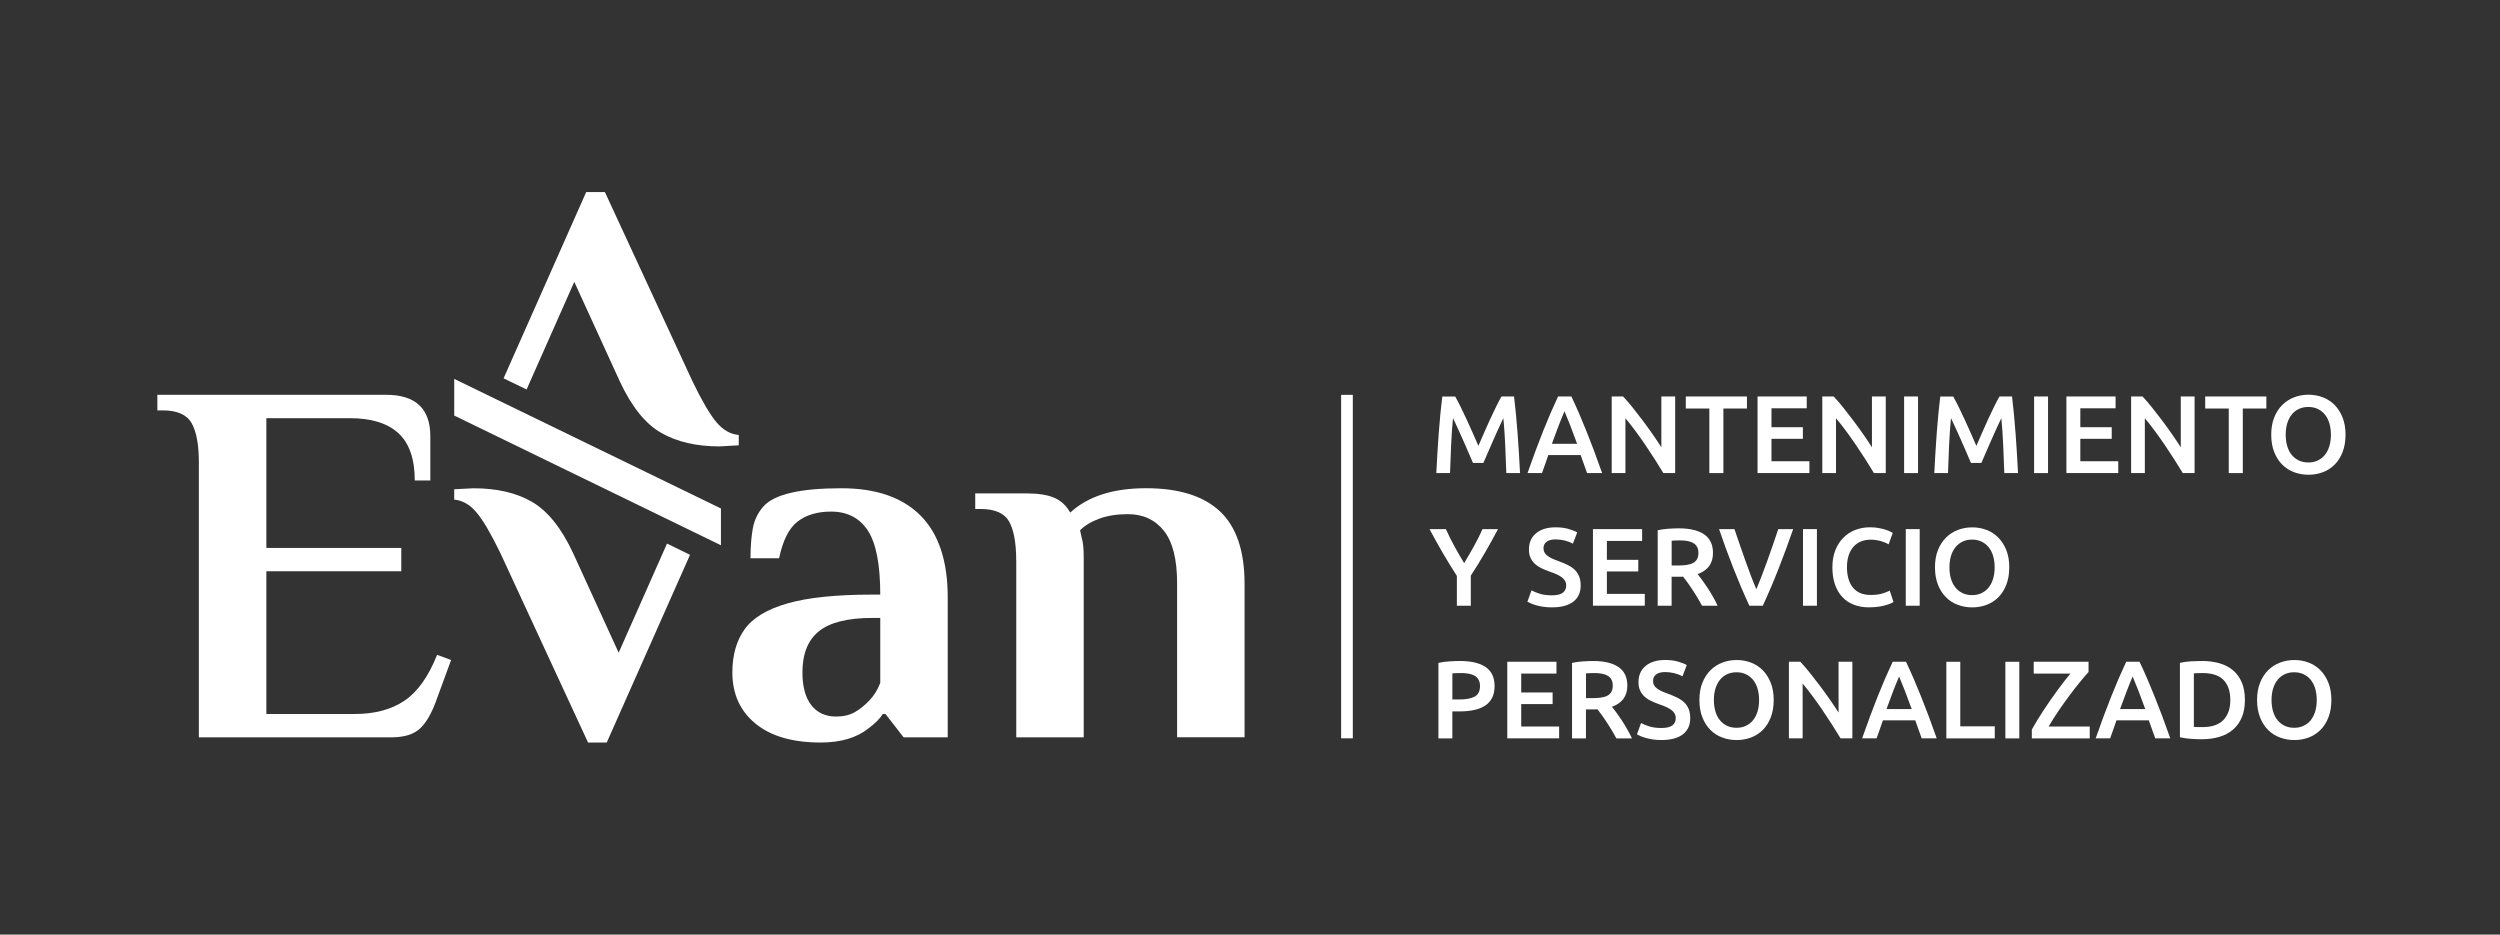 <?xml version="1.0" encoding="UTF-8"?><svg id="Warstwa_1" xmlns="http://www.w3.org/2000/svg" viewBox="0 0 1070 400"><rect x="0" y="0" width="1070" height="400" fill="#333333" stroke="none"/><defs><style>.cls-1{fill:#fff;}</style></defs><g><polygon class="cls-1" points="308.56 217.63 194.41 162.17 194.41 177.86 308.56 233.37 308.56 217.63"/><path class="cls-1" d="M85.11,197.85c0-7.55-1.04-13.13-3.11-16.77-2.07-3.63-6.22-5.44-12.43-5.44h-2.22v-6.66h97.95c12.58,0,18.88,5.93,18.88,17.77v18.88h-6.66c0-9.18-2.33-15.92-6.99-20.21-4.67-4.3-11.59-6.44-20.77-6.44h-35.76v55.53h57.75v9.99h-57.75v61.08h37.98c8.44,0,15.47-1.89,21.1-5.66,5.63-3.78,10.29-10.33,14-19.65l5.99,2.22-6.44,17.55c-1.92,5.33-4.22,9.26-6.88,11.77-2.67,2.52-6.81,3.78-12.44,3.78H85.11v-117.71Z"/><path class="cls-1" d="M285.49,232.64l-20.7,46.72-19.52-42.66c-5.04-10.8-10.94-18.1-17.68-21.97-6.74-3.87-15.04-5.75-24.99-5.75l-8.2,.42v4.43c3.54,.33,6.74,2.12,9.52,5.47,2.83,3.3,6.22,9.15,10.23,17.4l37.53,81.09h8.01l35.64-80.33-9.85-4.81Z"/><path class="cls-1" d="M306.66,180.74c-2.83-3.35-6.22-9.15-10.23-17.44l-37.53-81.09h-8.01l-35.36,79.72,9.85,4.76,20.41-46.06,19.52,42.66c5.04,10.8,10.94,18.15,17.68,21.97,6.74,3.87,15.09,5.8,24.99,5.8l8.2-.47v-4.43c-3.54-.28-6.74-2.12-9.52-5.42Z"/><path class="cls-1" d="M323.33,309.68c-6.59-5.4-9.88-12.7-9.88-21.88,0-7.4,1.74-13.55,5.22-18.43,3.48-4.89,9.59-8.59,18.32-11.1,8.73-2.52,20.87-3.78,36.43-3.78h3.33c0-12.88-1.78-22.02-5.33-27.43-3.55-5.4-8.81-8.1-15.77-8.1-5.77,0-10.52,1.41-14.22,4.22-3.7,2.81-6.36,8.07-7.99,15.77h-12.22c0-5.03,.34-9.33,1-12.88,.66-3.55,2.18-6.66,4.55-9.33,4.59-5.18,15.7-7.77,33.32-7.77,14.81,0,26.1,3.89,33.87,11.66,7.77,7.78,11.66,19.44,11.66,34.98v59.96h-18.88l-7.77-9.99h-1.11c-1.33,2.08-3.41,4.15-6.22,6.22-5.04,4-11.85,6-20.43,6-12,0-21.29-2.7-27.88-8.11Zm42.53-4.89c2.22-1.25,4.36-3,6.44-5.22,1.92-2.07,3.41-4.52,4.45-7.33v-27.77h-3.33c-10.52,0-18.14,1.89-22.88,5.67-4.74,3.78-7.1,9.66-7.1,17.66,0,6.07,1.26,10.74,3.78,13.99,2.52,3.26,6.07,4.89,10.66,4.89,3.11,0,5.78-.63,8-1.89Z"/><path class="cls-1" d="M434.94,240.05c0-7.55-.99-13.14-3-16.77-2-3.62-6.11-5.44-12.32-5.44h-2.22v-6.66h21.99c5.03,0,8.99,.63,11.88,1.89,2.89,1.26,5.15,3.37,6.78,6.33,7.55-6.96,18.36-10.44,32.42-10.44s24.62,3.3,31.65,9.88c7.03,6.59,10.55,16.92,10.55,30.98v65.74h-28.87v-65.96c0-10.22-1.89-17.69-5.66-22.43-3.78-4.74-8.92-7.11-15.44-7.11-4.59,0-8.63,.63-12.1,1.89-3.48,1.26-6.26,2.92-8.33,5l.67,3.11c.59,1.78,.89,4.66,.89,8.66v76.85h-28.87v-75.51Z"/></g><g><path class="cls-1" d="M622.81,169.69c.69,1.2,1.47,2.67,2.32,4.4,.85,1.74,1.72,3.56,2.6,5.46,.88,1.91,1.76,3.85,2.63,5.82,.87,1.97,1.66,3.79,2.39,5.46,.73-1.67,1.51-3.49,2.37-5.46,.85-1.97,1.72-3.91,2.6-5.82,.88-1.91,1.75-3.73,2.6-5.46,.85-1.73,1.62-3.2,2.32-4.4h5.37c.29,2.4,.56,4.94,.82,7.64,.26,2.7,.49,5.46,.7,8.28,.21,2.82,.4,5.66,.58,8.52,.18,2.86,.33,5.64,.46,8.35h-5.87c-.13-3.82-.28-7.74-.46-11.78s-.44-7.95-.8-11.73c-.35,.73-.76,1.59-1.23,2.6s-.98,2.1-1.51,3.29c-.54,1.18-1.08,2.41-1.63,3.67-.55,1.26-1.09,2.48-1.61,3.67s-1,2.29-1.44,3.31c-.44,1.03-.82,1.9-1.14,2.63h-4.45c-.32-.73-.69-1.61-1.14-2.65-.44-1.04-.92-2.15-1.44-3.34-.52-1.18-1.06-2.4-1.61-3.67-.55-1.26-1.1-2.48-1.63-3.64-.54-1.17-1.04-2.26-1.51-3.29-.47-1.02-.88-1.88-1.23-2.58-.35,3.79-.62,7.7-.8,11.73s-.33,7.96-.46,11.78h-5.87c.13-2.71,.28-5.52,.46-8.42,.18-2.9,.37-5.78,.58-8.63s.44-5.62,.7-8.3c.26-2.68,.53-5.16,.82-7.43h5.51Z"/><path class="cls-1" d="M679.28,202.48c-.44-1.29-.9-2.57-1.38-3.83-.47-1.26-.93-2.55-1.38-3.88h-13.85c-.44,1.33-.89,2.63-1.35,3.9s-.91,2.55-1.35,3.81h-6.2c1.23-3.5,2.4-6.73,3.5-9.7,1.1-2.96,2.18-5.77,3.24-8.42s2.1-5.17,3.14-7.57c1.04-2.4,2.11-4.76,3.21-7.1h5.69c1.1,2.33,2.18,4.7,3.22,7.1,1.04,2.4,2.09,4.92,3.15,7.57s2.15,5.46,3.27,8.42c1.12,2.97,2.29,6.2,3.52,9.7h-6.44Zm-9.68-26.45c-.73,1.67-1.55,3.71-2.48,6.1-.93,2.4-1.9,5-2.91,7.81h10.79c-1.01-2.81-1.99-5.42-2.93-7.85-.95-2.43-1.77-4.45-2.46-6.06Z"/><path class="cls-1" d="M711.92,202.48c-1.07-1.8-2.27-3.73-3.6-5.8-1.32-2.07-2.7-4.15-4.12-6.25-1.42-2.1-2.86-4.13-4.33-6.1-1.47-1.97-2.86-3.75-4.19-5.32v23.47h-5.87v-32.79h4.87c1.26,1.33,2.62,2.89,4.07,4.71,1.45,1.81,2.91,3.7,4.38,5.65,1.47,1.96,2.89,3.92,4.26,5.89,1.37,1.97,2.59,3.81,3.67,5.51v-21.76h5.91v32.79h-5.06Z"/><path class="cls-1" d="M747.69,169.69v5.16h-10.08v27.63h-6.01v-27.63h-10.08v-5.16h26.16Z"/><path class="cls-1" d="M752.23,202.48v-32.79h21.05v5.06h-15.09v8.09h13.44v4.97h-13.44v9.6h16.23v5.06h-22.19Z"/><path class="cls-1" d="M802.05,202.48c-1.07-1.8-2.27-3.73-3.6-5.8-1.32-2.07-2.7-4.15-4.12-6.25-1.42-2.1-2.86-4.13-4.33-6.1-1.47-1.97-2.86-3.75-4.19-5.32v23.47h-5.87v-32.79h4.87c1.26,1.33,2.62,2.89,4.07,4.71,1.45,1.81,2.91,3.7,4.38,5.65,1.47,1.96,2.89,3.92,4.26,5.89,1.37,1.97,2.59,3.81,3.67,5.51v-21.76h5.91v32.79h-5.06Z"/><path class="cls-1" d="M814.96,169.69h5.96v32.79h-5.96v-32.79Z"/><path class="cls-1" d="M835.95,169.69c.69,1.2,1.47,2.67,2.32,4.4,.85,1.74,1.72,3.56,2.6,5.46,.88,1.91,1.76,3.85,2.63,5.82,.87,1.97,1.66,3.79,2.39,5.46,.73-1.67,1.51-3.49,2.37-5.46,.85-1.97,1.72-3.91,2.6-5.82,.88-1.91,1.75-3.73,2.6-5.46,.85-1.73,1.62-3.2,2.32-4.4h5.37c.29,2.4,.56,4.94,.82,7.64,.26,2.7,.49,5.46,.7,8.28,.21,2.82,.4,5.66,.58,8.52,.18,2.86,.33,5.64,.46,8.35h-5.87c-.13-3.82-.28-7.74-.46-11.78s-.44-7.95-.8-11.73c-.35,.73-.76,1.59-1.23,2.6s-.98,2.1-1.51,3.29c-.54,1.18-1.08,2.41-1.63,3.67-.55,1.26-1.09,2.48-1.61,3.67s-1,2.29-1.44,3.31c-.44,1.03-.82,1.9-1.14,2.63h-4.45c-.32-.73-.69-1.61-1.14-2.65-.44-1.04-.92-2.15-1.44-3.34-.52-1.18-1.06-2.4-1.61-3.67-.55-1.26-1.1-2.48-1.63-3.64-.54-1.17-1.04-2.26-1.51-3.29-.47-1.02-.88-1.88-1.23-2.58-.35,3.79-.62,7.7-.8,11.73s-.33,7.96-.46,11.78h-5.87c.13-2.71,.28-5.52,.46-8.42,.18-2.9,.37-5.78,.58-8.63s.44-5.62,.7-8.3c.26-2.68,.53-5.16,.82-7.43h5.51Z"/><path class="cls-1" d="M870.6,169.69h5.96v32.79h-5.96v-32.79Z"/><path class="cls-1" d="M884.42,202.48v-32.79h21.05v5.06h-15.09v8.09h13.44v4.97h-13.44v9.6h16.23v5.06h-22.19Z"/><path class="cls-1" d="M934.23,202.48c-1.07-1.8-2.27-3.73-3.6-5.8-1.32-2.07-2.7-4.15-4.12-6.25-1.42-2.1-2.86-4.13-4.33-6.1-1.47-1.97-2.86-3.75-4.19-5.32v23.47h-5.87v-32.79h4.87c1.26,1.33,2.62,2.89,4.07,4.71,1.45,1.81,2.91,3.7,4.38,5.65,1.47,1.96,2.89,3.92,4.26,5.89,1.37,1.97,2.59,3.81,3.67,5.51v-21.76h5.91v32.79h-5.06Z"/><path class="cls-1" d="M970,169.69v5.16h-10.08v27.63h-6.01v-27.63h-10.08v-5.16h26.16Z"/><path class="cls-1" d="M1003.88,186.06c0,2.81-.42,5.28-1.25,7.43-.84,2.15-1.97,3.94-3.41,5.37-1.44,1.44-3.11,2.52-5.04,3.24-1.92,.73-3.97,1.09-6.15,1.09s-4.23-.36-6.17-1.09c-1.94-.72-3.63-1.8-5.06-3.24-1.44-1.43-2.58-3.22-3.43-5.37-.85-2.14-1.28-4.62-1.28-7.43s.43-5.28,1.28-7.4,2.01-3.92,3.48-5.37c1.47-1.45,3.16-2.54,5.09-3.26,1.92-.73,3.96-1.09,6.1-1.09s4.18,.36,6.1,1.09,3.6,1.81,5.04,3.26c1.43,1.45,2.58,3.24,3.43,5.37s1.28,4.6,1.28,7.4Zm-25.6,0c0,1.8,.22,3.43,.66,4.9,.44,1.47,1.08,2.71,1.92,3.74,.84,1.02,1.85,1.82,3.05,2.39s2.56,.85,4.07,.85,2.82-.28,4.02-.85c1.2-.57,2.22-1.36,3.05-2.39,.84-1.03,1.47-2.27,1.92-3.74,.44-1.47,.66-3.1,.66-4.9s-.22-3.43-.66-4.9c-.44-1.47-1.08-2.71-1.92-3.74-.84-1.02-1.85-1.82-3.05-2.39-1.2-.57-2.54-.85-4.02-.85s-2.87,.28-4.07,.85-2.22,1.37-3.05,2.41c-.84,1.04-1.47,2.29-1.92,3.74-.44,1.45-.66,3.08-.66,4.87Z"/><path class="cls-1" d="M626.67,240.99c1.42-2.37,2.81-4.76,4.16-7.19,1.36-2.43,2.59-4.87,3.69-7.33h6.62c-1.77,3.34-3.6,6.66-5.51,9.96-1.91,3.3-3.95,6.62-6.13,9.96v12.87h-5.96v-12.77c-2.18-3.37-4.23-6.72-6.15-10.03-1.92-3.31-3.77-6.64-5.54-9.98h7c1.1,2.46,2.32,4.91,3.64,7.33s2.71,4.83,4.16,7.19Z"/><path class="cls-1" d="M664.18,254.8c2.14,0,3.71-.36,4.68-1.09,.98-.73,1.47-1.75,1.47-3.08,0-.79-.17-1.47-.5-2.04-.33-.57-.8-1.08-1.42-1.54-.61-.46-1.36-.88-2.25-1.28-.88-.39-1.89-.78-3.03-1.16-1.14-.41-2.23-.86-3.29-1.35-1.06-.49-1.99-1.1-2.79-1.82s-1.45-1.59-1.94-2.6c-.49-1.01-.73-2.22-.73-3.64,0-2.96,1.02-5.29,3.08-6.98,2.05-1.69,4.84-2.53,8.37-2.53,2.05,0,3.87,.23,5.46,.69,1.59,.46,2.85,.95,3.76,1.49l-1.85,4.83c-1.07-.6-2.25-1.06-3.52-1.37-1.28-.31-2.59-.47-3.95-.47-1.61,0-2.86,.33-3.76,.99-.9,.66-1.35,1.59-1.35,2.79,0,.73,.15,1.35,.45,1.87,.3,.52,.73,.99,1.28,1.4,.55,.41,1.2,.79,1.94,1.13,.74,.35,1.55,.68,2.44,.99,1.55,.57,2.93,1.14,4.14,1.73,1.21,.58,2.24,1.28,3.08,2.08,.83,.8,1.47,1.75,1.92,2.84,.44,1.09,.66,2.41,.66,3.95,0,2.96-1.05,5.26-3.15,6.88-2.1,1.62-5.17,2.44-9.2,2.44-1.36,0-2.59-.09-3.71-.26-1.12-.17-2.11-.39-2.98-.64-.87-.25-1.62-.51-2.25-.78-.63-.27-1.14-.51-1.51-.73l1.75-4.87c.85,.47,2,.95,3.45,1.42,1.45,.47,3.2,.71,5.25,.71Z"/><path class="cls-1" d="M681.78,259.25v-32.79h21.05v5.06h-15.09v8.09h13.44v4.97h-13.44v9.6h16.23v5.06h-22.19Z"/><path class="cls-1" d="M718.54,226.13c4.73,0,8.35,.87,10.86,2.6,2.51,1.74,3.76,4.38,3.76,7.95,0,4.45-2.19,7.46-6.58,9.04,.6,.73,1.28,1.61,2.03,2.65s1.53,2.17,2.32,3.38c.79,1.21,1.54,2.46,2.27,3.74,.73,1.28,1.37,2.53,1.94,3.76h-6.67c-.6-1.14-1.25-2.28-1.94-3.43-.69-1.15-1.4-2.27-2.11-3.36s-1.41-2.11-2.11-3.08c-.69-.96-1.34-1.82-1.94-2.58-.44,.03-.82,.05-1.14,.05h-3.78v12.4h-5.96v-32.31c1.45-.32,3-.53,4.64-.64,1.64-.11,3.11-.17,4.4-.17Zm.43,5.16c-1.26,0-2.43,.05-3.5,.14v10.6h2.6c1.45,0,2.73-.08,3.83-.24,1.1-.16,2.03-.44,2.77-.85,.74-.41,1.3-.96,1.68-1.66,.38-.69,.57-1.58,.57-2.65,0-1.01-.19-1.86-.57-2.55-.38-.69-.92-1.25-1.63-1.66-.71-.41-1.55-.7-2.53-.88-.98-.17-2.05-.26-3.22-.26Z"/><path class="cls-1" d="M748.73,259.25c-2.37-5.11-4.65-10.46-6.84-16.04-2.19-5.58-4.24-11.17-6.13-16.75h6.58c.76,2.21,1.53,4.46,2.32,6.77,.79,2.3,1.58,4.57,2.37,6.79,.79,2.22,1.58,4.38,2.37,6.46,.79,2.08,1.56,3.99,2.32,5.72,.73-1.73,1.49-3.63,2.28-5.7,.79-2.07,1.59-4.22,2.4-6.46,.81-2.24,1.6-4.51,2.4-6.81,.79-2.3,1.55-4.56,2.28-6.77h6.39c-1.93,5.58-3.99,11.17-6.17,16.75-2.18,5.58-4.46,10.93-6.84,16.04h-5.72Z"/><path class="cls-1" d="M771.68,226.46h5.96v32.79h-5.96v-32.79Z"/><path class="cls-1" d="M800.06,259.96c-2.46,0-4.67-.38-6.62-1.14-1.96-.76-3.61-1.87-4.97-3.34-1.36-1.47-2.4-3.26-3.12-5.37s-1.09-4.54-1.09-7.29,.42-5.17,1.25-7.29c.83-2.11,1.98-3.9,3.43-5.37,1.45-1.47,3.15-2.58,5.11-3.34,1.96-.76,4.05-1.14,6.29-1.14,1.36,0,2.59,.1,3.69,.31,1.1,.21,2.07,.43,2.89,.69,.82,.25,1.5,.52,2.03,.8,.54,.28,.91,.49,1.14,.62l-1.75,4.87c-.76-.47-1.84-.92-3.24-1.35-1.4-.43-2.93-.64-4.57-.64-1.42,0-2.74,.25-3.97,.73-1.23,.49-2.29,1.22-3.19,2.2-.9,.98-1.6,2.21-2.11,3.69-.5,1.48-.76,3.2-.76,5.16,0,1.73,.2,3.33,.59,4.78,.39,1.45,1,2.7,1.82,3.76,.82,1.06,1.86,1.88,3.12,2.46,1.26,.58,2.78,.88,4.54,.88,2.11,0,3.83-.21,5.16-.64,1.32-.43,2.35-.83,3.08-1.21l1.61,4.87c-.38,.25-.89,.5-1.54,.76-.65,.25-1.41,.5-2.29,.73-.88,.24-1.88,.43-2.98,.57-1.1,.14-2.29,.21-3.55,.21Z"/><path class="cls-1" d="M815.67,226.46h5.96v32.79h-5.96v-32.79Z"/><path class="cls-1" d="M859.96,242.83c0,2.81-.42,5.28-1.25,7.43-.84,2.15-1.97,3.94-3.41,5.37-1.44,1.44-3.11,2.52-5.04,3.24-1.92,.73-3.97,1.09-6.15,1.09s-4.23-.36-6.17-1.09c-1.94-.72-3.63-1.8-5.06-3.24-1.44-1.43-2.58-3.22-3.43-5.37-.85-2.14-1.28-4.62-1.28-7.43s.43-5.28,1.28-7.4,2.01-3.92,3.48-5.37c1.47-1.45,3.16-2.54,5.09-3.26,1.92-.73,3.96-1.09,6.1-1.09s4.18,.36,6.1,1.09,3.6,1.81,5.04,3.26c1.43,1.45,2.58,3.24,3.43,5.37s1.28,4.6,1.28,7.4Zm-25.6,0c0,1.8,.22,3.43,.66,4.9,.44,1.47,1.08,2.71,1.92,3.74,.84,1.02,1.85,1.82,3.05,2.39s2.56,.85,4.07,.85,2.82-.28,4.02-.85c1.2-.57,2.22-1.36,3.05-2.39,.84-1.03,1.47-2.27,1.92-3.74,.44-1.47,.66-3.1,.66-4.9s-.22-3.43-.66-4.9c-.44-1.47-1.08-2.71-1.92-3.74-.84-1.02-1.85-1.82-3.05-2.39-1.2-.57-2.54-.85-4.02-.85s-2.87,.28-4.07,.85-2.22,1.37-3.05,2.41c-.84,1.04-1.47,2.29-1.92,3.74-.44,1.45-.66,3.08-.66,4.87Z"/><path class="cls-1" d="M624.92,282.91c4.76,0,8.41,.87,10.95,2.6,2.54,1.74,3.81,4.45,3.81,8.14,0,1.92-.34,3.57-1.02,4.94-.68,1.37-1.66,2.49-2.96,3.36-1.29,.87-2.87,1.51-4.73,1.92-1.86,.41-3.99,.62-6.39,.62h-2.98v11.54h-5.96v-32.31c1.39-.32,2.93-.53,4.61-.64,1.69-.11,3.24-.17,4.66-.17Zm.43,5.16c-1.51,0-2.76,.05-3.74,.14v11.17h2.89c2.87,0,5.08-.4,6.62-1.21,1.54-.8,2.32-2.33,2.32-4.57,0-1.07-.21-1.97-.62-2.7-.41-.73-.98-1.29-1.7-1.7-.73-.41-1.58-.7-2.58-.88-.99-.17-2.06-.26-3.19-.26Z"/><path class="cls-1" d="M645.12,316.02v-32.79h21.05v5.06h-15.09v8.09h13.44v4.97h-13.44v9.6h16.23v5.06h-22.19Z"/><path class="cls-1" d="M681.88,282.91c4.73,0,8.35,.87,10.86,2.6,2.51,1.74,3.76,4.38,3.76,7.95,0,4.45-2.19,7.46-6.58,9.04,.6,.73,1.28,1.61,2.03,2.65s1.53,2.17,2.32,3.38c.79,1.21,1.54,2.46,2.27,3.74,.73,1.28,1.37,2.53,1.94,3.76h-6.67c-.6-1.14-1.25-2.28-1.94-3.43-.69-1.15-1.4-2.27-2.11-3.36s-1.41-2.11-2.11-3.08c-.69-.96-1.34-1.82-1.94-2.58-.44,.03-.82,.05-1.14,.05h-3.78v12.4h-5.96v-32.31c1.45-.32,3-.53,4.64-.64,1.64-.11,3.11-.17,4.4-.17Zm.43,5.16c-1.26,0-2.43,.05-3.5,.14v10.6h2.6c1.45,0,2.73-.08,3.83-.24,1.1-.16,2.03-.44,2.77-.85,.74-.41,1.3-.96,1.68-1.66,.38-.69,.57-1.58,.57-2.65,0-1.01-.19-1.86-.57-2.55-.38-.69-.92-1.25-1.63-1.66-.71-.41-1.55-.7-2.53-.88-.98-.17-2.05-.26-3.22-.26Z"/><path class="cls-1" d="M711.07,311.58c2.14,0,3.71-.36,4.68-1.09,.98-.73,1.47-1.75,1.47-3.08,0-.79-.17-1.47-.5-2.04-.33-.57-.8-1.08-1.42-1.54-.61-.46-1.36-.88-2.25-1.28-.88-.39-1.89-.78-3.03-1.16-1.14-.41-2.23-.86-3.29-1.35-1.06-.49-1.99-1.1-2.79-1.82s-1.45-1.59-1.94-2.6c-.49-1.01-.73-2.22-.73-3.64,0-2.96,1.02-5.29,3.08-6.98,2.05-1.69,4.84-2.53,8.37-2.53,2.05,0,3.87,.23,5.46,.69,1.59,.46,2.85,.95,3.76,1.49l-1.85,4.83c-1.07-.6-2.25-1.06-3.52-1.37-1.28-.31-2.59-.47-3.95-.47-1.61,0-2.86,.33-3.76,.99-.9,.66-1.35,1.59-1.35,2.79,0,.73,.15,1.35,.45,1.87,.3,.52,.73,.99,1.28,1.4,.55,.41,1.2,.79,1.94,1.13,.74,.35,1.55,.68,2.44,.99,1.55,.57,2.93,1.14,4.14,1.73,1.21,.58,2.24,1.28,3.08,2.08,.83,.8,1.47,1.75,1.92,2.84,.44,1.09,.66,2.41,.66,3.95,0,2.96-1.05,5.26-3.15,6.88-2.1,1.62-5.17,2.44-9.2,2.44-1.36,0-2.59-.09-3.71-.26-1.12-.17-2.11-.39-2.98-.64-.87-.25-1.62-.51-2.25-.78-.63-.27-1.14-.51-1.51-.73l1.75-4.87c.85,.47,2,.95,3.45,1.42,1.45,.47,3.2,.71,5.25,.71Z"/><path class="cls-1" d="M759.14,299.61c0,2.81-.42,5.28-1.25,7.43-.84,2.15-1.97,3.94-3.41,5.37-1.44,1.44-3.11,2.52-5.04,3.24-1.92,.73-3.97,1.09-6.15,1.09s-4.23-.36-6.17-1.09c-1.94-.72-3.63-1.8-5.06-3.24-1.44-1.43-2.58-3.22-3.43-5.37-.85-2.14-1.28-4.62-1.28-7.43s.43-5.28,1.28-7.4,2.01-3.92,3.48-5.37c1.47-1.45,3.16-2.54,5.09-3.26,1.92-.73,3.96-1.09,6.1-1.09s4.18,.36,6.1,1.09,3.6,1.81,5.04,3.26c1.43,1.45,2.58,3.24,3.43,5.37s1.28,4.6,1.28,7.4Zm-25.6,0c0,1.8,.22,3.43,.66,4.9,.44,1.47,1.08,2.71,1.92,3.74,.84,1.02,1.85,1.82,3.05,2.39s2.56,.85,4.07,.85,2.82-.28,4.02-.85c1.2-.57,2.22-1.36,3.05-2.39,.84-1.03,1.47-2.27,1.92-3.74,.44-1.47,.66-3.1,.66-4.9s-.22-3.43-.66-4.9c-.44-1.47-1.08-2.71-1.92-3.74-.84-1.02-1.85-1.82-3.05-2.39-1.2-.57-2.54-.85-4.02-.85s-2.87,.28-4.07,.85-2.22,1.37-3.05,2.41c-.84,1.04-1.47,2.29-1.92,3.74-.44,1.45-.66,3.08-.66,4.87Z"/><path class="cls-1" d="M787.76,316.02c-1.07-1.8-2.27-3.73-3.6-5.8-1.32-2.07-2.7-4.15-4.12-6.25-1.42-2.1-2.86-4.13-4.33-6.1-1.47-1.97-2.86-3.75-4.19-5.32v23.47h-5.87v-32.79h4.87c1.26,1.33,2.62,2.89,4.07,4.71,1.45,1.81,2.91,3.7,4.38,5.65,1.47,1.96,2.89,3.92,4.26,5.89,1.37,1.97,2.59,3.81,3.67,5.51v-21.76h5.91v32.79h-5.06Z"/><path class="cls-1" d="M822.49,316.02c-.44-1.29-.9-2.57-1.38-3.83-.47-1.26-.93-2.55-1.38-3.88h-13.85c-.44,1.33-.89,2.63-1.35,3.9s-.91,2.55-1.35,3.81h-6.2c1.23-3.5,2.4-6.73,3.5-9.7,1.1-2.96,2.18-5.77,3.24-8.42s2.1-5.17,3.14-7.57c1.04-2.4,2.11-4.76,3.21-7.1h5.69c1.1,2.33,2.18,4.7,3.22,7.1,1.04,2.4,2.09,4.92,3.15,7.57s2.15,5.46,3.27,8.42c1.12,2.97,2.29,6.2,3.52,9.7h-6.44Zm-9.68-26.45c-.73,1.67-1.55,3.71-2.48,6.1-.93,2.4-1.9,5-2.91,7.81h10.79c-1.01-2.81-1.99-5.42-2.93-7.85-.95-2.43-1.77-4.45-2.46-6.06Z"/><path class="cls-1" d="M853.76,310.87v5.16h-20.72v-32.79h5.96v27.63h14.76Z"/><path class="cls-1" d="M858.3,283.24h5.96v32.79h-5.96v-32.79Z"/><path class="cls-1" d="M893.88,287.64c-1.04,1.14-2.3,2.61-3.78,4.42-1.48,1.81-3.01,3.78-4.59,5.91-1.58,2.13-3.13,4.32-4.66,6.58-1.53,2.25-2.88,4.39-4.04,6.41h17.6v5.06h-24.79v-3.74c.63-1.17,1.36-2.44,2.2-3.81,.84-1.37,1.73-2.78,2.67-4.23,.95-1.45,1.93-2.92,2.96-4.4,1.02-1.48,2.04-2.91,3.05-4.28,1.01-1.37,1.99-2.68,2.96-3.93,.96-1.25,1.87-2.36,2.72-3.34h-15.75v-5.06h23.47v4.4Z"/><path class="cls-1" d="M922.45,316.02c-.44-1.29-.9-2.57-1.38-3.83-.47-1.26-.93-2.55-1.38-3.88h-13.85c-.44,1.33-.89,2.63-1.35,3.9s-.91,2.55-1.35,3.81h-6.2c1.23-3.5,2.4-6.73,3.5-9.7,1.1-2.96,2.18-5.77,3.24-8.42s2.1-5.17,3.14-7.57c1.04-2.4,2.11-4.76,3.21-7.1h5.69c1.1,2.33,2.18,4.7,3.22,7.1,1.04,2.4,2.09,4.92,3.15,7.57s2.15,5.46,3.27,8.42c1.12,2.97,2.29,6.2,3.52,9.7h-6.44Zm-9.68-26.45c-.73,1.67-1.55,3.71-2.48,6.1-.93,2.4-1.9,5-2.91,7.81h10.79c-1.01-2.81-1.99-5.42-2.93-7.85-.95-2.43-1.77-4.45-2.46-6.06Z"/><path class="cls-1" d="M960.82,299.61c0,2.84-.44,5.31-1.32,7.4-.88,2.1-2.14,3.85-3.76,5.25-1.62,1.4-3.58,2.45-5.87,3.12-2.29,.68-4.82,1.02-7.59,1.02-1.32,0-2.82-.06-4.49-.17-1.67-.11-3.26-.34-4.78-.69v-31.84c1.51-.35,3.12-.57,4.83-.66s3.22-.14,4.54-.14c2.74,0,5.25,.32,7.52,.97,2.27,.65,4.22,1.66,5.84,3.03s2.88,3.11,3.76,5.2c.88,2.1,1.32,4.6,1.32,7.5Zm-21.86,11.5c.35,.03,.8,.05,1.37,.07,.57,.02,1.34,.02,2.32,.02,4.01,0,6.99-1.02,8.97-3.05,1.97-2.04,2.96-4.88,2.96-8.54s-.96-6.58-2.89-8.56c-1.92-1.99-4.9-2.98-8.94-2.98-1.77,0-3.03,.05-3.78,.14v22.9Z"/><path class="cls-1" d="M997.82,299.61c0,2.81-.42,5.28-1.25,7.43-.84,2.15-1.97,3.94-3.41,5.37-1.44,1.44-3.11,2.52-5.04,3.24-1.92,.73-3.97,1.09-6.15,1.09s-4.23-.36-6.17-1.09c-1.94-.72-3.63-1.8-5.06-3.24-1.44-1.43-2.58-3.22-3.43-5.37-.85-2.14-1.28-4.62-1.28-7.43s.43-5.28,1.28-7.4,2.01-3.92,3.48-5.37c1.47-1.45,3.16-2.54,5.09-3.26,1.92-.73,3.96-1.09,6.1-1.09s4.18,.36,6.1,1.09,3.6,1.81,5.04,3.26c1.43,1.45,2.58,3.24,3.43,5.37s1.28,4.6,1.28,7.4Zm-25.6,0c0,1.8,.22,3.43,.66,4.9,.44,1.47,1.08,2.71,1.92,3.74,.84,1.02,1.85,1.82,3.05,2.39s2.56,.85,4.07,.85,2.82-.28,4.02-.85c1.2-.57,2.22-1.36,3.05-2.39,.84-1.03,1.47-2.27,1.92-3.74,.44-1.47,.66-3.1,.66-4.9s-.22-3.43-.66-4.9c-.44-1.47-1.08-2.71-1.92-3.74-.84-1.02-1.85-1.82-3.05-2.39-1.2-.57-2.54-.85-4.02-.85s-2.87,.28-4.07,.85-2.22,1.37-3.05,2.41c-.84,1.04-1.47,2.29-1.92,3.74-.44,1.45-.66,3.08-.66,4.87Z"/></g><rect class="cls-1" x="574" y="169" width="5" height="147"/></svg>
